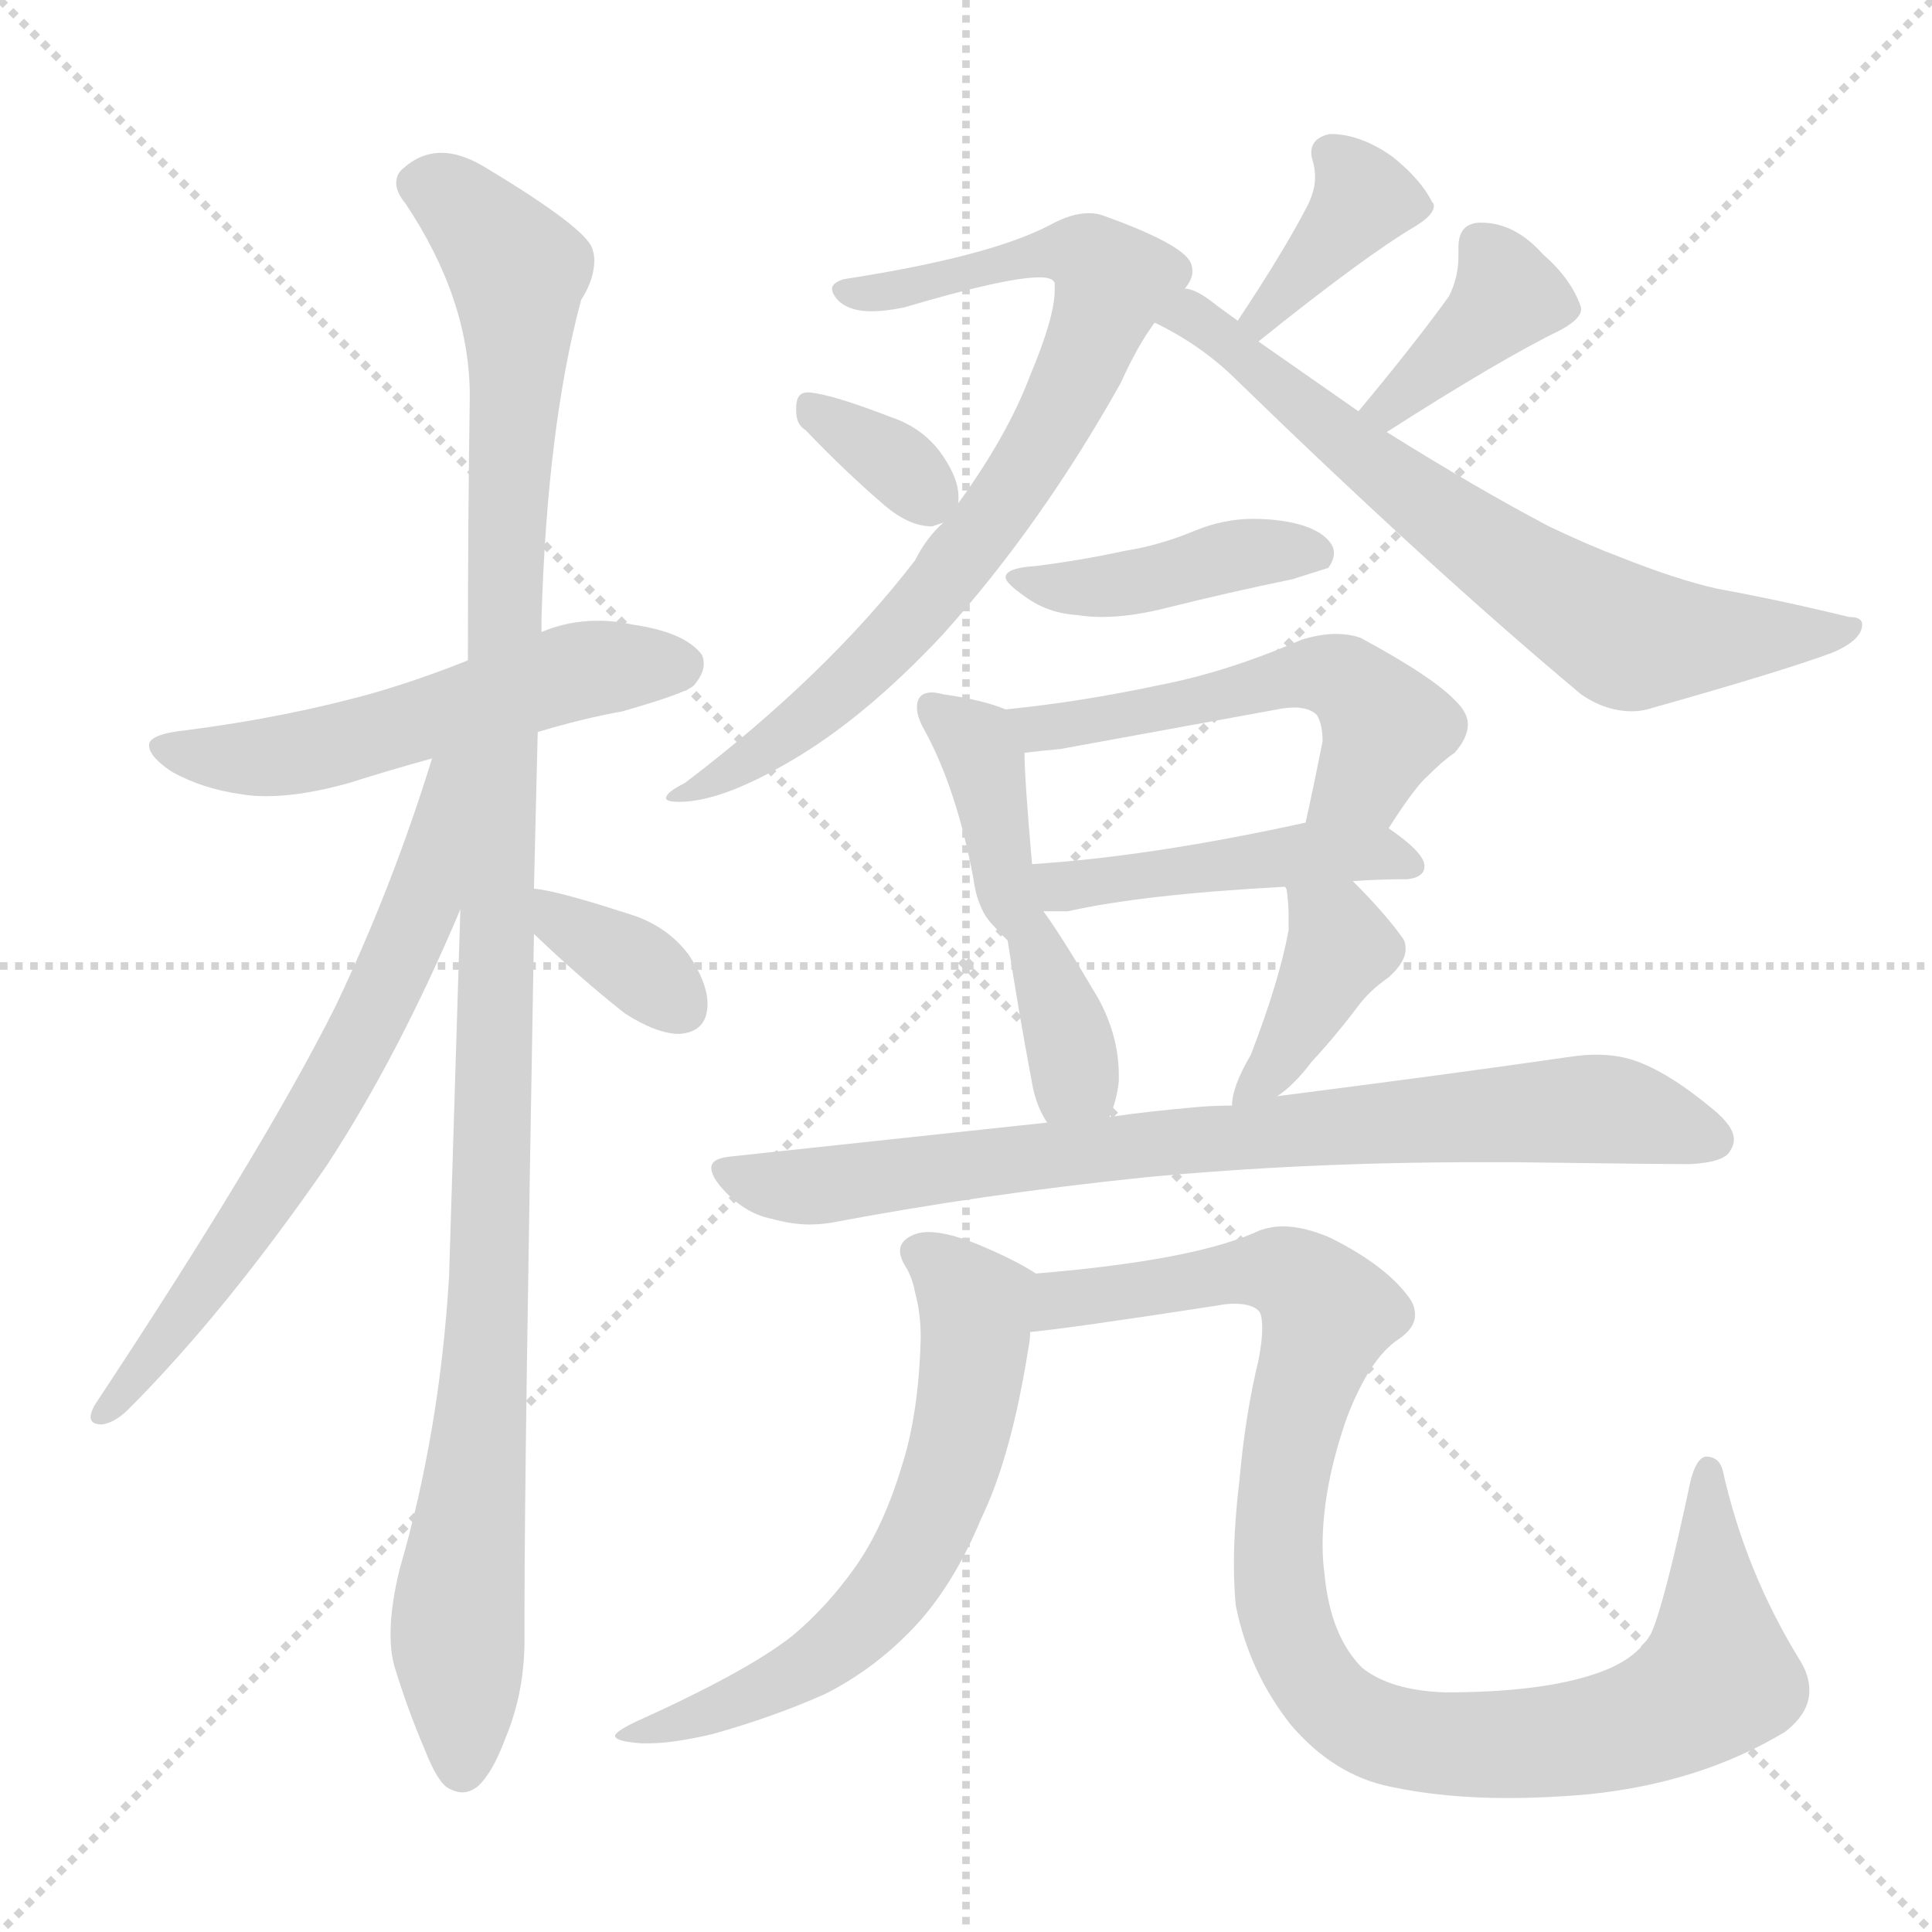 <svg xmlns="http://www.w3.org/2000/svg" version="1.1" viewBox="0 0 1024 1024">
  <g stroke="lightgray" stroke-dasharray="1,1" stroke-width="1" transform="scale(4, 4)">
    <line x1="0" y1="0" x2="256" y2="256" />
    <line x1="256" y1="0" x2="0" y2="256" />
    <line x1="128" y1="0" x2="128" y2="256" />
    <line x1="0" y1="128" x2="256" y2="128" />
  </g>
  <g transform="scale(1.0, -1.0) translate(0.0, -834.00)">
    <style type="text/css">
      
        @keyframes keyframes0 {
          from {
            stroke: blue;
            stroke-dashoffset: 539;
            stroke-width: 128;
          }
          64% {
            animation-timing-function: step-end;
            stroke: blue;
            stroke-dashoffset: 0;
            stroke-width: 128;
          }
          to {
            stroke: black;
            stroke-width: 1024;
          }
        }
        #make-me-a-hanzi-animation-0 {
          animation: keyframes0 0.689s both;
          animation-delay: 0s;
          animation-timing-function: linear;
        }
      
        @keyframes keyframes1 {
          from {
            stroke: blue;
            stroke-dashoffset: 1120;
            stroke-width: 128;
          }
          78% {
            animation-timing-function: step-end;
            stroke: blue;
            stroke-dashoffset: 0;
            stroke-width: 128;
          }
          to {
            stroke: black;
            stroke-width: 1024;
          }
        }
        #make-me-a-hanzi-animation-1 {
          animation: keyframes1 1.161s both;
          animation-delay: 0.689s;
          animation-timing-function: linear;
        }
      
        @keyframes keyframes2 {
          from {
            stroke: blue;
            stroke-dashoffset: 656;
            stroke-width: 128;
          }
          68% {
            animation-timing-function: step-end;
            stroke: blue;
            stroke-dashoffset: 0;
            stroke-width: 128;
          }
          to {
            stroke: black;
            stroke-width: 1024;
          }
        }
        #make-me-a-hanzi-animation-2 {
          animation: keyframes2 0.784s both;
          animation-delay: 1.85s;
          animation-timing-function: linear;
        }
      
        @keyframes keyframes3 {
          from {
            stroke: blue;
            stroke-dashoffset: 350;
            stroke-width: 128;
          }
          53% {
            animation-timing-function: step-end;
            stroke: blue;
            stroke-dashoffset: 0;
            stroke-width: 128;
          }
          to {
            stroke: black;
            stroke-width: 1024;
          }
        }
        #make-me-a-hanzi-animation-3 {
          animation: keyframes3 0.535s both;
          animation-delay: 2.634s;
          animation-timing-function: linear;
        }
      
        @keyframes keyframes4 {
          from {
            stroke: blue;
            stroke-dashoffset: 767;
            stroke-width: 128;
          }
          71% {
            animation-timing-function: step-end;
            stroke: blue;
            stroke-dashoffset: 0;
            stroke-width: 128;
          }
          to {
            stroke: black;
            stroke-width: 1024;
          }
        }
        #make-me-a-hanzi-animation-4 {
          animation: keyframes4 0.874s both;
          animation-delay: 3.169s;
          animation-timing-function: linear;
        }
      
        @keyframes keyframes5 {
          from {
            stroke: blue;
            stroke-dashoffset: 342;
            stroke-width: 128;
          }
          53% {
            animation-timing-function: step-end;
            stroke: blue;
            stroke-dashoffset: 0;
            stroke-width: 128;
          }
          to {
            stroke: black;
            stroke-width: 1024;
          }
        }
        #make-me-a-hanzi-animation-5 {
          animation: keyframes5 0.528s both;
          animation-delay: 4.043s;
          animation-timing-function: linear;
        }
      
        @keyframes keyframes6 {
          from {
            stroke: blue;
            stroke-dashoffset: 369;
            stroke-width: 128;
          }
          55% {
            animation-timing-function: step-end;
            stroke: blue;
            stroke-dashoffset: 0;
            stroke-width: 128;
          }
          to {
            stroke: black;
            stroke-width: 1024;
          }
        }
        #make-me-a-hanzi-animation-6 {
          animation: keyframes6 0.55s both;
          animation-delay: 4.571s;
          animation-timing-function: linear;
        }
      
        @keyframes keyframes7 {
          from {
            stroke: blue;
            stroke-dashoffset: 675;
            stroke-width: 128;
          }
          69% {
            animation-timing-function: step-end;
            stroke: blue;
            stroke-dashoffset: 0;
            stroke-width: 128;
          }
          to {
            stroke: black;
            stroke-width: 1024;
          }
        }
        #make-me-a-hanzi-animation-7 {
          animation: keyframes7 0.799s both;
          animation-delay: 5.122s;
          animation-timing-function: linear;
        }
      
        @keyframes keyframes8 {
          from {
            stroke: blue;
            stroke-dashoffset: 382;
            stroke-width: 128;
          }
          55% {
            animation-timing-function: step-end;
            stroke: blue;
            stroke-dashoffset: 0;
            stroke-width: 128;
          }
          to {
            stroke: black;
            stroke-width: 1024;
          }
        }
        #make-me-a-hanzi-animation-8 {
          animation: keyframes8 0.561s both;
          animation-delay: 5.921s;
          animation-timing-function: linear;
        }
      
        @keyframes keyframes9 {
          from {
            stroke: blue;
            stroke-dashoffset: 416;
            stroke-width: 128;
          }
          58% {
            animation-timing-function: step-end;
            stroke: blue;
            stroke-dashoffset: 0;
            stroke-width: 128;
          }
          to {
            stroke: black;
            stroke-width: 1024;
          }
        }
        #make-me-a-hanzi-animation-9 {
          animation: keyframes9 0.589s both;
          animation-delay: 6.482s;
          animation-timing-function: linear;
        }
      
        @keyframes keyframes10 {
          from {
            stroke: blue;
            stroke-dashoffset: 378;
            stroke-width: 128;
          }
          55% {
            animation-timing-function: step-end;
            stroke: blue;
            stroke-dashoffset: 0;
            stroke-width: 128;
          }
          to {
            stroke: black;
            stroke-width: 1024;
          }
        }
        #make-me-a-hanzi-animation-10 {
          animation: keyframes10 0.558s both;
          animation-delay: 7.07s;
          animation-timing-function: linear;
        }
      
        @keyframes keyframes11 {
          from {
            stroke: blue;
            stroke-dashoffset: 526;
            stroke-width: 128;
          }
          63% {
            animation-timing-function: step-end;
            stroke: blue;
            stroke-dashoffset: 0;
            stroke-width: 128;
          }
          to {
            stroke: black;
            stroke-width: 1024;
          }
        }
        #make-me-a-hanzi-animation-11 {
          animation: keyframes11 0.678s both;
          animation-delay: 7.628s;
          animation-timing-function: linear;
        }
      
        @keyframes keyframes12 {
          from {
            stroke: blue;
            stroke-dashoffset: 453;
            stroke-width: 128;
          }
          60% {
            animation-timing-function: step-end;
            stroke: blue;
            stroke-dashoffset: 0;
            stroke-width: 128;
          }
          to {
            stroke: black;
            stroke-width: 1024;
          }
        }
        #make-me-a-hanzi-animation-12 {
          animation: keyframes12 0.619s both;
          animation-delay: 8.306s;
          animation-timing-function: linear;
        }
      
        @keyframes keyframes13 {
          from {
            stroke: blue;
            stroke-dashoffset: 365;
            stroke-width: 128;
          }
          54% {
            animation-timing-function: step-end;
            stroke: blue;
            stroke-dashoffset: 0;
            stroke-width: 128;
          }
          to {
            stroke: black;
            stroke-width: 1024;
          }
        }
        #make-me-a-hanzi-animation-13 {
          animation: keyframes13 0.547s both;
          animation-delay: 8.925s;
          animation-timing-function: linear;
        }
      
        @keyframes keyframes14 {
          from {
            stroke: blue;
            stroke-dashoffset: 384;
            stroke-width: 128;
          }
          56% {
            animation-timing-function: step-end;
            stroke: blue;
            stroke-dashoffset: 0;
            stroke-width: 128;
          }
          to {
            stroke: black;
            stroke-width: 1024;
          }
        }
        #make-me-a-hanzi-animation-14 {
          animation: keyframes14 0.562s both;
          animation-delay: 9.472s;
          animation-timing-function: linear;
        }
      
        @keyframes keyframes15 {
          from {
            stroke: blue;
            stroke-dashoffset: 784;
            stroke-width: 128;
          }
          72% {
            animation-timing-function: step-end;
            stroke: blue;
            stroke-dashoffset: 0;
            stroke-width: 128;
          }
          to {
            stroke: black;
            stroke-width: 1024;
          }
        }
        #make-me-a-hanzi-animation-15 {
          animation: keyframes15 0.888s both;
          animation-delay: 10.034s;
          animation-timing-function: linear;
        }
      
        @keyframes keyframes16 {
          from {
            stroke: blue;
            stroke-dashoffset: 617;
            stroke-width: 128;
          }
          67% {
            animation-timing-function: step-end;
            stroke: blue;
            stroke-dashoffset: 0;
            stroke-width: 128;
          }
          to {
            stroke: black;
            stroke-width: 1024;
          }
        }
        #make-me-a-hanzi-animation-16 {
          animation: keyframes16 0.752s both;
          animation-delay: 10.922s;
          animation-timing-function: linear;
        }
      
        @keyframes keyframes17 {
          from {
            stroke: blue;
            stroke-dashoffset: 966;
            stroke-width: 128;
          }
          76% {
            animation-timing-function: step-end;
            stroke: blue;
            stroke-dashoffset: 0;
            stroke-width: 128;
          }
          to {
            stroke: black;
            stroke-width: 1024;
          }
        }
        #make-me-a-hanzi-animation-17 {
          animation: keyframes17 1.036s both;
          animation-delay: 11.674s;
          animation-timing-function: linear;
        }
      
    </style>
    
      <path d="M 285 446 Q 308 453 330 457 Q 365 467 368 471 Q 373 477 373 482 Q 373 485 372 487 Q 363 499 335 503 Q 326 505 317 505 Q 301 505 287 499 L 248 484 Q 223 474 199 467 Q 153 454 99 447 Q 79 445 79 439 Q 79 433 91 425 Q 107 416 128 413 Q 134 412 141 412 Q 160 412 185 419 Q 207 426 229 432 L 285 446 Z" fill="lightgray" />
    
      <path d="M 283 363 L 285 446 L 287 499 L 287 506 Q 290 608 308 675 Q 315 686 315 696 Q 315 699 314 702 Q 311 713 256 746 Q 244 753 234 753 Q 223 753 214 745 Q 210 742 210 737 Q 210 732 215 726 Q 249 675 249 624 Q 248 559 248 484 L 244 352 L 238 157 Q 233 75 212 3 Q 207 -17 207 -32 Q 207 -42 209 -49 Q 216 -72 225 -93 Q 232 -111 238 -114 Q 242 -116 245 -116 Q 249 -116 253 -113 Q 261 -106 268 -87 Q 278 -63 278 -35 L 278 -17 Q 278 56 283 339 L 283 363 Z" fill="lightgray" />
    
      <path d="M 229 432 Q 208 364 178 301 Q 140 225 50 89 Q 48 85 48 83 Q 48 79 54 79 Q 61 80 68 87 Q 119 138 173 216 Q 211 274 244 352 C 291 461 238 461 229 432 Z" fill="lightgray" />
    
      <path d="M 283 339 Q 307 316 331 297 Q 348 286 360 286 Q 375 287 375 302 Q 375 313 365 328 Q 353 344 332 350 Q 295 362 283 363 C 254 367 261 360 283 339 Z" fill="lightgray" />
    
      <path d="M 628 681 Q 632 686 632 690 Q 632 693 631 695 Q 626 705 584 720 Q 581 721 577 721 Q 568 721 557 715 Q 525 698 447 686 Q 441 684 441 681 Q 441 678 445 674 Q 451 669 462 669 Q 469 669 479 671 Q 533 687 551 687 Q 558 687 559 684 L 559 680 Q 559 666 546 635 Q 534 603 507 566 L 500 557 Q 491 549 485 537 Q 438 476 363 419 Q 353 414 353 411 Q 353 409 360 409 Q 382 409 418 430 Q 458 453 500 498 Q 552 556 594 631 Q 603 651 612 663 L 628 681 Z" fill="lightgray" />
    
      <path d="M 507 566 C 508 567 508 567 508 569 L 508 571 Q 508 580 500 592 Q 490 607 472 613 Q 441 625 429 626 L 428 626 Q 422 626 422 618 L 422 616 Q 422 609 427 606 Q 448 584 469 566 Q 482 555 494 555 L 500 557 C 505 559 505 559 507 566 Z" fill="lightgray" />
    
      <path d="M 667 653 Q 723 698 750 714 Q 760 720 760 725 Q 760 726 759 727 Q 753 739 738 751 Q 721 763 705 763 Q 695 761 695 753 Q 695 751 696 748 Q 697 744 697 740 Q 697 733 693 725 Q 680 700 656 664 C 639 639 644 634 667 653 Z" fill="lightgray" />
    
      <path d="M 720 616 L 667 653 L 656 664 L 645 672 Q 634 681 628 681 C 600 693 586 677 612 663 Q 637 651 656 632 Q 759 532 838 466 Q 851 457 865 457 Q 869 457 873 458 Q 944 478 971 488 Q 983 493 986 499 Q 987 501 987 503 Q 987 507 980 507 Q 943 516 910 522 Q 888 527 858 539 Q 842 545 821 555 Q 783 575 735 605 L 720 616 Z" fill="lightgray" />
    
      <path d="M 827 659 Q 838 665 838 670 L 838 671 Q 833 686 818 699 Q 803 716 785 716 Q 773 716 773 703 L 773 698 Q 773 687 768 677 Q 750 652 720 616 C 701 593 710 589 735 605 Q 796 644 827 659 Z" fill="lightgray" />
    
      <path d="M 543 518 Q 555 509 571 508 Q 577 507 584 507 Q 598 507 615 511 Q 651 520 685 527 Q 701 532 704 533 Q 707 537 707 541 Q 707 543 706 545 Q 700 555 679 558 Q 672 559 664 559 Q 649 559 634 553 Q 615 545 596 542 Q 573 537 549 534 Q 533 533 533 528 Q 533 525 543 518 Z" fill="lightgray" />
    
      <path d="M 533 458 Q 521 463 500 466 Q 496 467 494 467 Q 490 467 488 465 Q 486 463 486 459 Q 486 454 490 447 Q 507 416 516 368 Q 518 352 527 343 C 552 314 550 340 547 376 Q 543 422 543 435 C 543 454 543 454 533 458 Z" fill="lightgray" />
    
      <path d="M 736 395 Q 750 417 757 423 Q 765 431 771 435 Q 778 443 778 450 Q 778 456 772 462 Q 760 475 721 496 Q 715 498 708 498 Q 700 498 690 495 Q 651 478 615 471 Q 573 462 533 458 C 503 455 513 432 543 435 Q 551 436 562 437 L 677 458 Q 682 459 686 459 Q 694 459 698 455 Q 701 450 701 441 Q 696 416 692 398 C 686 369 720 370 736 395 Z" fill="lightgray" />
    
      <path d="M 717 367 Q 731 368 746 368 Q 755 369 755 375 Q 755 382 736 395 C 723 405 721 404 692 398 Q 610 380 547 376 C 517 374 523 351 553 351 L 566 351 Q 606 360 681 364 L 717 367 Z" fill="lightgray" />
    
      <path d="M 527 343 C 534 335 534 337 534 336 Q 540 297 547 260 Q 549 248 555 239 C 570 213 577 214 588 242 Q 592 251 593 261 L 593 264 Q 593 285 582 305 Q 562 339 553 351 C 535 375 506 364 527 343 Z" fill="lightgray" />
    
      <path d="M 677 253 Q 686 259 695 271 Q 708 285 720 301 Q 726 309 736 316 Q 745 324 745 331 Q 745 334 744 336 Q 735 349 717 367 C 696 388 673 393 681 364 Q 682 363 682 362 Q 683 355 683 348 L 683 341 Q 678 314 663 275 Q 653 258 653 248 C 651 234 653 235 677 253 Z" fill="lightgray" />
    
      <path d="M 555 239 L 387 221 Q 377 220 377 215 Q 377 211 382 205 Q 394 191 409 188 Q 420 185 429 185 Q 435 185 441 186 Q 520 201 607 210 Q 692 218 783 218 L 803 218 Q 877 217 896 217 Q 914 218 917 224 Q 919 227 919 230 Q 919 237 908 246 Q 884 266 866 272 Q 857 275 846 275 Q 840 275 833 274 Q 771 265 677 253 L 653 248 Q 641 248 632 247 Q 609 245 588 242 L 555 239 Z" fill="lightgray" />
    
      <path d="M 545 119 Q 546 124 546 128 C 550 158 550 159 549 159 Q 540 165 524 172 Q 504 181 492 181 Q 487 181 483 179 Q 477 176 477 171 Q 477 167 481 161 Q 484 155 485 149 Q 488 138 488 125 Q 487 85 478 57 Q 468 24 453 3 Q 438 -18 420 -33 Q 396 -52 336 -79 Q 326 -84 326 -86 Q 326 -89 340 -90 L 344 -90 Q 357 -90 378 -85 Q 410 -76 437 -64 Q 463 -51 484 -29 Q 505 -7 520 29 Q 536 62 545 119 Z" fill="lightgray" />
    
      <path d="M 546 128 Q 567 130 645 142 Q 650 143 654 143 Q 665 143 668 138 Q 669 135 669 130 Q 669 123 667 113 Q 660 84 657 50 Q 654 25 654 5 Q 654 -7 655 -17 Q 662 -52 684 -80 Q 707 -107 737 -113 Q 765 -119 799 -119 Q 820 -119 842 -117 Q 901 -111 946 -84 Q 959 -74 959 -62 Q 959 -54 954 -46 Q 925 1 913 55 Q 911 62 904 62 Q 899 61 896 49 Q 882 -17 875 -32 Q 867 -46 846 -53 Q 817 -63 766 -63 Q 737 -62 722 -50 Q 705 -33 702 0 Q 701 7 701 15 Q 701 46 714 83 Q 726 114 741 124 Q 750 130 750 137 Q 750 142 747 146 Q 735 163 705 178 Q 691 184 680 184 Q 674 184 668 182 Q 634 166 549 159 C 519 156 516 124 546 128 Z" fill="lightgray" />
    
    
      <clipPath id="make-me-a-hanzi-clip-0">
        <path d="M 285 446 Q 308 453 330 457 Q 365 467 368 471 Q 373 477 373 482 Q 373 485 372 487 Q 363 499 335 503 Q 326 505 317 505 Q 301 505 287 499 L 248 484 Q 223 474 199 467 Q 153 454 99 447 Q 79 445 79 439 Q 79 433 91 425 Q 107 416 128 413 Q 134 412 141 412 Q 160 412 185 419 Q 207 426 229 432 L 285 446 Z" />
      </clipPath>
      <path clip-path="url(#make-me-a-hanzi-clip-0)" d="M 85 438 L 146 433 L 312 480 L 361 482" fill="none" id="make-me-a-hanzi-animation-0" stroke-dasharray="411 822" stroke-linecap="round" />
    
      <clipPath id="make-me-a-hanzi-clip-1">
        <path d="M 283 363 L 285 446 L 287 499 L 287 506 Q 290 608 308 675 Q 315 686 315 696 Q 315 699 314 702 Q 311 713 256 746 Q 244 753 234 753 Q 223 753 214 745 Q 210 742 210 737 Q 210 732 215 726 Q 249 675 249 624 Q 248 559 248 484 L 244 352 L 238 157 Q 233 75 212 3 Q 207 -17 207 -32 Q 207 -42 209 -49 Q 216 -72 225 -93 Q 232 -111 238 -114 Q 242 -116 245 -116 Q 249 -116 253 -113 Q 261 -106 268 -87 Q 278 -63 278 -35 L 278 -17 Q 278 56 283 339 L 283 363 Z" />
      </clipPath>
      <path clip-path="url(#make-me-a-hanzi-clip-1)" d="M 222 736 L 252 717 L 266 701 L 275 677 L 260 159 L 242 -35 L 245 -103" fill="none" id="make-me-a-hanzi-animation-1" stroke-dasharray="992 1984" stroke-linecap="round" />
    
      <clipPath id="make-me-a-hanzi-clip-2">
        <path d="M 229 432 Q 208 364 178 301 Q 140 225 50 89 Q 48 85 48 83 Q 48 79 54 79 Q 61 80 68 87 Q 119 138 173 216 Q 211 274 244 352 C 291 461 238 461 229 432 Z" />
      </clipPath>
      <path clip-path="url(#make-me-a-hanzi-clip-2)" d="M 244 429 L 235 422 L 223 352 L 190 281 L 127 178 L 53 85" fill="none" id="make-me-a-hanzi-animation-2" stroke-dasharray="528 1056" stroke-linecap="round" />
    
      <clipPath id="make-me-a-hanzi-clip-3">
        <path d="M 283 339 Q 307 316 331 297 Q 348 286 360 286 Q 375 287 375 302 Q 375 313 365 328 Q 353 344 332 350 Q 295 362 283 363 C 254 367 261 360 283 339 Z" />
      </clipPath>
      <path clip-path="url(#make-me-a-hanzi-clip-3)" d="M 286 357 L 361 300" fill="none" id="make-me-a-hanzi-animation-3" stroke-dasharray="222 444" stroke-linecap="round" />
    
      <clipPath id="make-me-a-hanzi-clip-4">
        <path d="M 628 681 Q 632 686 632 690 Q 632 693 631 695 Q 626 705 584 720 Q 581 721 577 721 Q 568 721 557 715 Q 525 698 447 686 Q 441 684 441 681 Q 441 678 445 674 Q 451 669 462 669 Q 469 669 479 671 Q 533 687 551 687 Q 558 687 559 684 L 559 680 Q 559 666 546 635 Q 534 603 507 566 L 500 557 Q 491 549 485 537 Q 438 476 363 419 Q 353 414 353 411 Q 353 409 360 409 Q 382 409 418 430 Q 458 453 500 498 Q 552 556 594 631 Q 603 651 612 663 L 628 681 Z" />
      </clipPath>
      <path clip-path="url(#make-me-a-hanzi-clip-4)" d="M 447 680 L 487 680 L 493 686 L 560 700 L 577 698 L 589 682 L 550 596 L 492 515 L 438 461 L 366 413" fill="none" id="make-me-a-hanzi-animation-4" stroke-dasharray="639 1278" stroke-linecap="round" />
    
      <clipPath id="make-me-a-hanzi-clip-5">
        <path d="M 507 566 C 508 567 508 567 508 569 L 508 571 Q 508 580 500 592 Q 490 607 472 613 Q 441 625 429 626 L 428 626 Q 422 626 422 618 L 422 616 Q 422 609 427 606 Q 448 584 469 566 Q 482 555 494 555 L 500 557 C 505 559 505 559 507 566 Z" />
      </clipPath>
      <path clip-path="url(#make-me-a-hanzi-clip-5)" d="M 429 619 L 500 570" fill="none" id="make-me-a-hanzi-animation-5" stroke-dasharray="214 428" stroke-linecap="round" />
    
      <clipPath id="make-me-a-hanzi-clip-6">
        <path d="M 667 653 Q 723 698 750 714 Q 760 720 760 725 Q 760 726 759 727 Q 753 739 738 751 Q 721 763 705 763 Q 695 761 695 753 Q 695 751 696 748 Q 697 744 697 740 Q 697 733 693 725 Q 680 700 656 664 C 639 639 644 634 667 653 Z" />
      </clipPath>
      <path clip-path="url(#make-me-a-hanzi-clip-6)" d="M 752 722 L 746 727 L 720 726 L 669 666" fill="none" id="make-me-a-hanzi-animation-6" stroke-dasharray="241 482" stroke-linecap="round" />
    
      <clipPath id="make-me-a-hanzi-clip-7">
        <path d="M 720 616 L 667 653 L 656 664 L 645 672 Q 634 681 628 681 C 600 693 586 677 612 663 Q 637 651 656 632 Q 759 532 838 466 Q 851 457 865 457 Q 869 457 873 458 Q 944 478 971 488 Q 983 493 986 499 Q 987 501 987 503 Q 987 507 980 507 Q 943 516 910 522 Q 888 527 858 539 Q 842 545 821 555 Q 783 575 735 605 L 720 616 Z" />
      </clipPath>
      <path clip-path="url(#make-me-a-hanzi-clip-7)" d="M 620 664 L 633 666 L 644 659 L 749 571 L 862 496 L 982 502" fill="none" id="make-me-a-hanzi-animation-7" stroke-dasharray="547 1094" stroke-linecap="round" />
    
      <clipPath id="make-me-a-hanzi-clip-8">
        <path d="M 827 659 Q 838 665 838 670 L 838 671 Q 833 686 818 699 Q 803 716 785 716 Q 773 716 773 703 L 773 698 Q 773 687 768 677 Q 750 652 720 616 C 701 593 710 589 735 605 Q 796 644 827 659 Z" />
      </clipPath>
      <path clip-path="url(#make-me-a-hanzi-clip-8)" d="M 784 705 L 799 676 L 739 618 L 729 620" fill="none" id="make-me-a-hanzi-animation-8" stroke-dasharray="254 508" stroke-linecap="round" />
    
      <clipPath id="make-me-a-hanzi-clip-9">
        <path d="M 543 518 Q 555 509 571 508 Q 577 507 584 507 Q 598 507 615 511 Q 651 520 685 527 Q 701 532 704 533 Q 707 537 707 541 Q 707 543 706 545 Q 700 555 679 558 Q 672 559 664 559 Q 649 559 634 553 Q 615 545 596 542 Q 573 537 549 534 Q 533 533 533 528 Q 533 525 543 518 Z" />
      </clipPath>
      <path clip-path="url(#make-me-a-hanzi-clip-9)" d="M 540 525 L 590 524 L 670 542 L 698 540" fill="none" id="make-me-a-hanzi-animation-9" stroke-dasharray="288 576" stroke-linecap="round" />
    
      <clipPath id="make-me-a-hanzi-clip-10">
        <path d="M 533 458 Q 521 463 500 466 Q 496 467 494 467 Q 490 467 488 465 Q 486 463 486 459 Q 486 454 490 447 Q 507 416 516 368 Q 518 352 527 343 C 552 314 550 340 547 376 Q 543 422 543 435 C 543 454 543 454 533 458 Z" />
      </clipPath>
      <path clip-path="url(#make-me-a-hanzi-clip-10)" d="M 493 460 L 522 430 L 534 362 L 544 356" fill="none" id="make-me-a-hanzi-animation-10" stroke-dasharray="250 500" stroke-linecap="round" />
    
      <clipPath id="make-me-a-hanzi-clip-11">
        <path d="M 736 395 Q 750 417 757 423 Q 765 431 771 435 Q 778 443 778 450 Q 778 456 772 462 Q 760 475 721 496 Q 715 498 708 498 Q 700 498 690 495 Q 651 478 615 471 Q 573 462 533 458 C 503 455 513 432 543 435 Q 551 436 562 437 L 677 458 Q 682 459 686 459 Q 694 459 698 455 Q 701 450 701 441 Q 696 416 692 398 C 686 369 720 370 736 395 Z" />
      </clipPath>
      <path clip-path="url(#make-me-a-hanzi-clip-11)" d="M 540 454 L 550 448 L 688 477 L 711 475 L 734 449 L 723 421 L 700 403" fill="none" id="make-me-a-hanzi-animation-11" stroke-dasharray="398 796" stroke-linecap="round" />
    
      <clipPath id="make-me-a-hanzi-clip-12">
        <path d="M 717 367 Q 731 368 746 368 Q 755 369 755 375 Q 755 382 736 395 C 723 405 721 404 692 398 Q 610 380 547 376 C 517 374 523 351 553 351 L 566 351 Q 606 360 681 364 L 717 367 Z" />
      </clipPath>
      <path clip-path="url(#make-me-a-hanzi-clip-12)" d="M 554 371 L 563 364 L 698 382 L 747 376" fill="none" id="make-me-a-hanzi-animation-12" stroke-dasharray="325 650" stroke-linecap="round" />
    
      <clipPath id="make-me-a-hanzi-clip-13">
        <path d="M 527 343 C 534 335 534 337 534 336 Q 540 297 547 260 Q 549 248 555 239 C 570 213 577 214 588 242 Q 592 251 593 261 L 593 264 Q 593 285 582 305 Q 562 339 553 351 C 535 375 506 364 527 343 Z" />
      </clipPath>
      <path clip-path="url(#make-me-a-hanzi-clip-13)" d="M 534 343 L 547 336 L 571 263 L 582 249" fill="none" id="make-me-a-hanzi-animation-13" stroke-dasharray="237 474" stroke-linecap="round" />
    
      <clipPath id="make-me-a-hanzi-clip-14">
        <path d="M 677 253 Q 686 259 695 271 Q 708 285 720 301 Q 726 309 736 316 Q 745 324 745 331 Q 745 334 744 336 Q 735 349 717 367 C 696 388 673 393 681 364 Q 682 363 682 362 Q 683 355 683 348 L 683 341 Q 678 314 663 275 Q 653 258 653 248 C 651 234 653 235 677 253 Z" />
      </clipPath>
      <path clip-path="url(#make-me-a-hanzi-clip-14)" d="M 690 356 L 708 341 L 709 330 L 674 266 L 658 253" fill="none" id="make-me-a-hanzi-animation-14" stroke-dasharray="256 512" stroke-linecap="round" />
    
      <clipPath id="make-me-a-hanzi-clip-15">
        <path d="M 555 239 L 387 221 Q 377 220 377 215 Q 377 211 382 205 Q 394 191 409 188 Q 420 185 429 185 Q 435 185 441 186 Q 520 201 607 210 Q 692 218 783 218 L 803 218 Q 877 217 896 217 Q 914 218 917 224 Q 919 227 919 230 Q 919 237 908 246 Q 884 266 866 272 Q 857 275 846 275 Q 840 275 833 274 Q 771 265 677 253 L 653 248 Q 641 248 632 247 Q 609 245 588 242 L 555 239 Z" />
      </clipPath>
      <path clip-path="url(#make-me-a-hanzi-clip-15)" d="M 385 213 L 433 205 L 707 238 L 831 246 L 860 245 L 908 230" fill="none" id="make-me-a-hanzi-animation-15" stroke-dasharray="656 1312" stroke-linecap="round" />
    
      <clipPath id="make-me-a-hanzi-clip-16">
        <path d="M 545 119 Q 546 124 546 128 C 550 158 550 159 549 159 Q 540 165 524 172 Q 504 181 492 181 Q 487 181 483 179 Q 477 176 477 171 Q 477 167 481 161 Q 484 155 485 149 Q 488 138 488 125 Q 487 85 478 57 Q 468 24 453 3 Q 438 -18 420 -33 Q 396 -52 336 -79 Q 326 -84 326 -86 Q 326 -89 340 -90 L 344 -90 Q 357 -90 378 -85 Q 410 -76 437 -64 Q 463 -51 484 -29 Q 505 -7 520 29 Q 536 62 545 119 Z" />
      </clipPath>
      <path clip-path="url(#make-me-a-hanzi-clip-16)" d="M 487 169 L 518 139 L 508 68 L 484 9 L 455 -29 L 424 -52 L 334 -86" fill="none" id="make-me-a-hanzi-animation-16" stroke-dasharray="489 978" stroke-linecap="round" />
    
      <clipPath id="make-me-a-hanzi-clip-17">
        <path d="M 546 128 Q 567 130 645 142 Q 650 143 654 143 Q 665 143 668 138 Q 669 135 669 130 Q 669 123 667 113 Q 660 84 657 50 Q 654 25 654 5 Q 654 -7 655 -17 Q 662 -52 684 -80 Q 707 -107 737 -113 Q 765 -119 799 -119 Q 820 -119 842 -117 Q 901 -111 946 -84 Q 959 -74 959 -62 Q 959 -54 954 -46 Q 925 1 913 55 Q 911 62 904 62 Q 899 61 896 49 Q 882 -17 875 -32 Q 867 -46 846 -53 Q 817 -63 766 -63 Q 737 -62 722 -50 Q 705 -33 702 0 Q 701 7 701 15 Q 701 46 714 83 Q 726 114 741 124 Q 750 130 750 137 Q 750 142 747 146 Q 735 163 705 178 Q 691 184 680 184 Q 674 184 668 182 Q 634 166 549 159 C 519 156 516 124 546 128 Z" />
      </clipPath>
      <path clip-path="url(#make-me-a-hanzi-clip-17)" d="M 549 136 L 563 146 L 659 160 L 683 159 L 697 148 L 704 138 L 681 52 L 680 -18 L 692 -51 L 707 -70 L 737 -86 L 792 -91 L 846 -86 L 903 -61 L 910 -55 L 904 53" fill="none" id="make-me-a-hanzi-animation-17" stroke-dasharray="838 1676" stroke-linecap="round" />
    
  </g>
</svg>